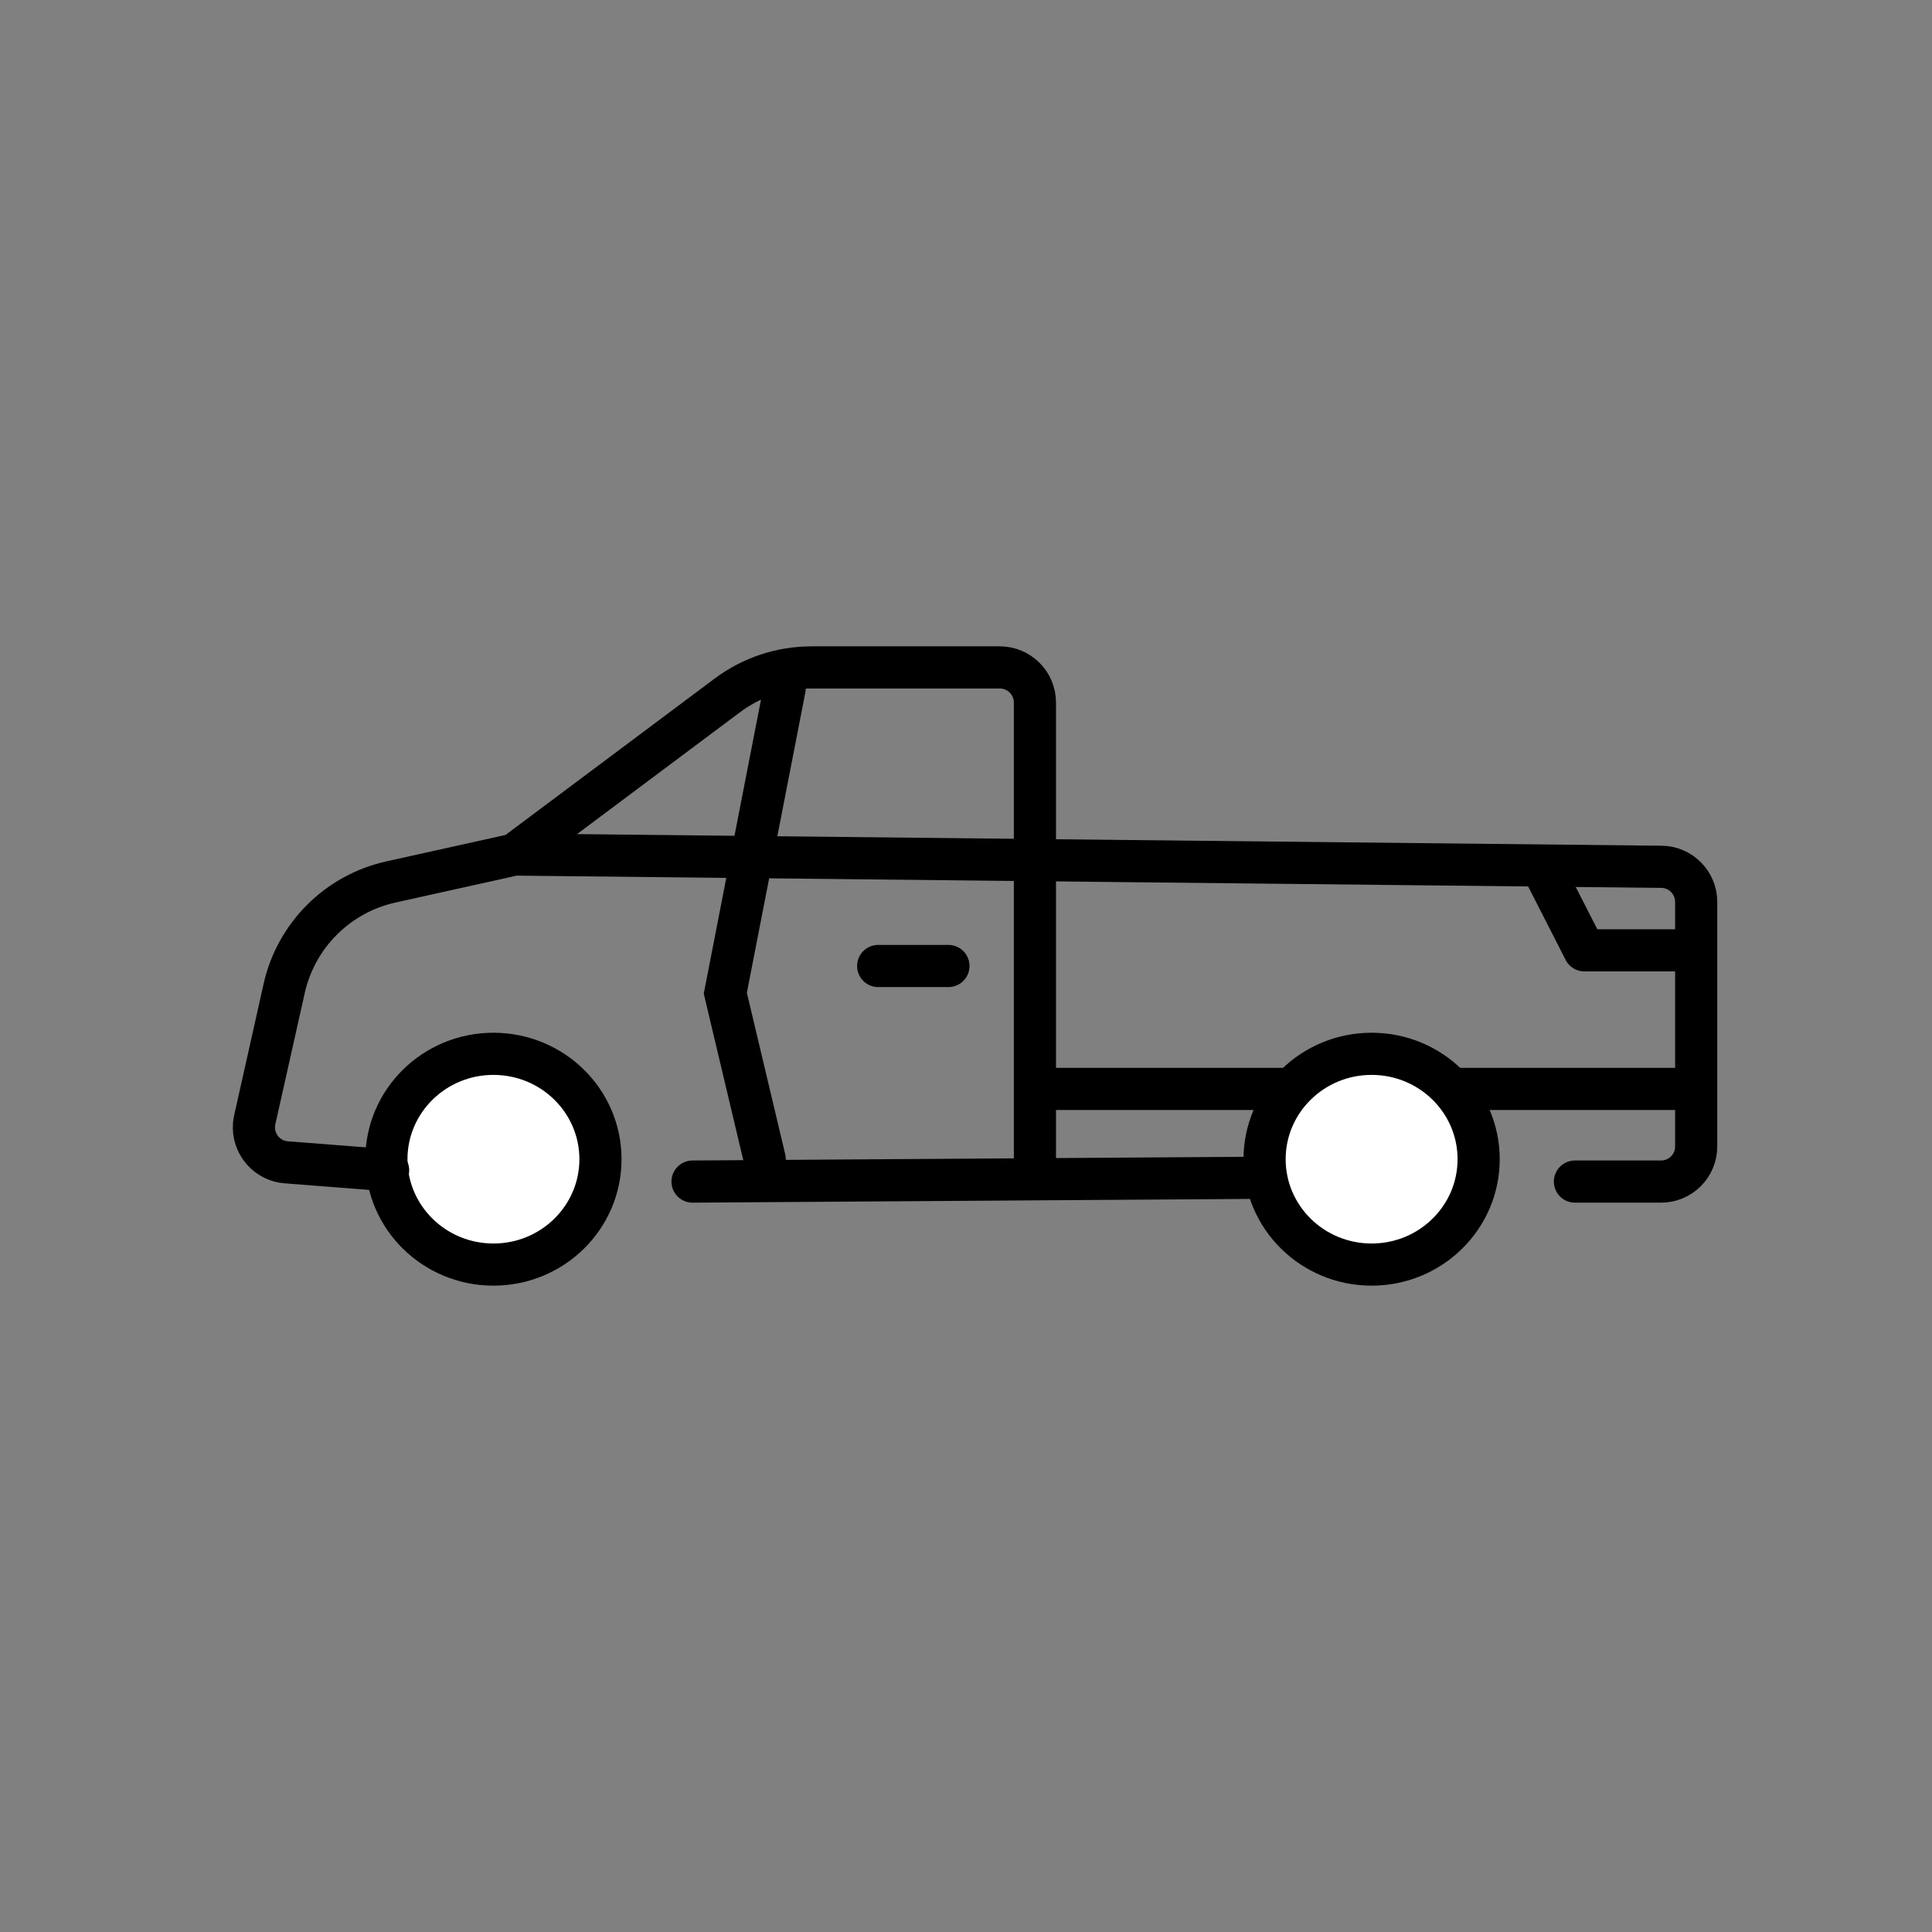 <?xml version="1.0" encoding="UTF-8"?>
<svg width="55px" height="55px" viewBox="0 0 55 55" version="1.1" xmlns="http://www.w3.org/2000/svg" xmlns:xlink="http://www.w3.org/1999/xlink">
    <rect x="0" y="0" width="55" height="55" fill="#808080" stroke="none"/>
    <title>8</title>
    <g id="8" stroke="none" stroke-width="1" fill="none" fill-rule="evenodd">
        <g id="Group-22-Copy" transform="translate(7, 19)">
            <ellipse id="Oval-Copy-6" fill="#FFFFFF" cx="7.047" cy="14" rx="3.047" ry="3"></ellipse>
            <ellipse id="Oval-Copy-15" fill="#FFFFFF" cx="32.047" cy="14" rx="3.047" ry="3"></ellipse>
            <path d="M22.5,12 L30.006,12 M34.383,12 L41.5,12" id="Shape" stroke="#000000" stroke-width="1.2" stroke-linejoin="round"></path>
            <path d="M4.049,14.314 L1.151,14.089 C0.6,14.047 0.189,13.566 0.231,13.015 C0.235,12.967 0.242,12.92 0.253,12.874 L1.09,9.138 C1.43,7.625 2.613,6.444 4.127,6.108 L7.647,5.327 L7.647,5.327 L40.297,5.676 C40.845,5.682 41.287,6.128 41.287,6.676 L41.287,13.637 C41.287,14.19 40.839,14.637 40.287,14.637 L37.835,14.637 L37.835,14.637 M28.851,14.529 L12.715,14.637" id="Shape" stroke="#000000" stroke-width="1.2" stroke-linecap="round"></path>
            <path d="M22.462,14 L22.462,1 C22.462,0.448 22.014,-1.01453063e-16 21.462,0 L16.101,0 C15.237,1.586368e-16 14.397,0.279 13.705,0.797 L7.647,5.327 L7.647,5.327" id="Path-31" stroke="#000000" stroke-width="1.2" stroke-linecap="round"></path>
            <polyline id="Path-32" stroke="#000000" stroke-width="1.2" stroke-linecap="round" points="15.337 0.6 13.648 9.274 14.77 14"></polyline>
            <polyline id="Path-33" stroke="#000000" stroke-width="1.2" stroke-linejoin="round" points="36.945 5.782 38.105 8.054 41.276 8.054"></polyline>
            <ellipse id="Oval-Copy-14" stroke="#000000" stroke-width="1.2" stroke-linejoin="round" cx="7.047" cy="14" rx="3.047" ry="3"></ellipse>
            <ellipse id="Oval-Copy-3" stroke="#000000" stroke-width="1.2" stroke-linejoin="round" cx="32.047" cy="14" rx="3.047" ry="3"></ellipse>
            <line x1="18" y1="8.5" x2="20" y2="8.5" id="Line-5" stroke="#000000" stroke-width="1.2" stroke-linecap="round" stroke-linejoin="round"></line>
        </g>
    </g>
</svg>